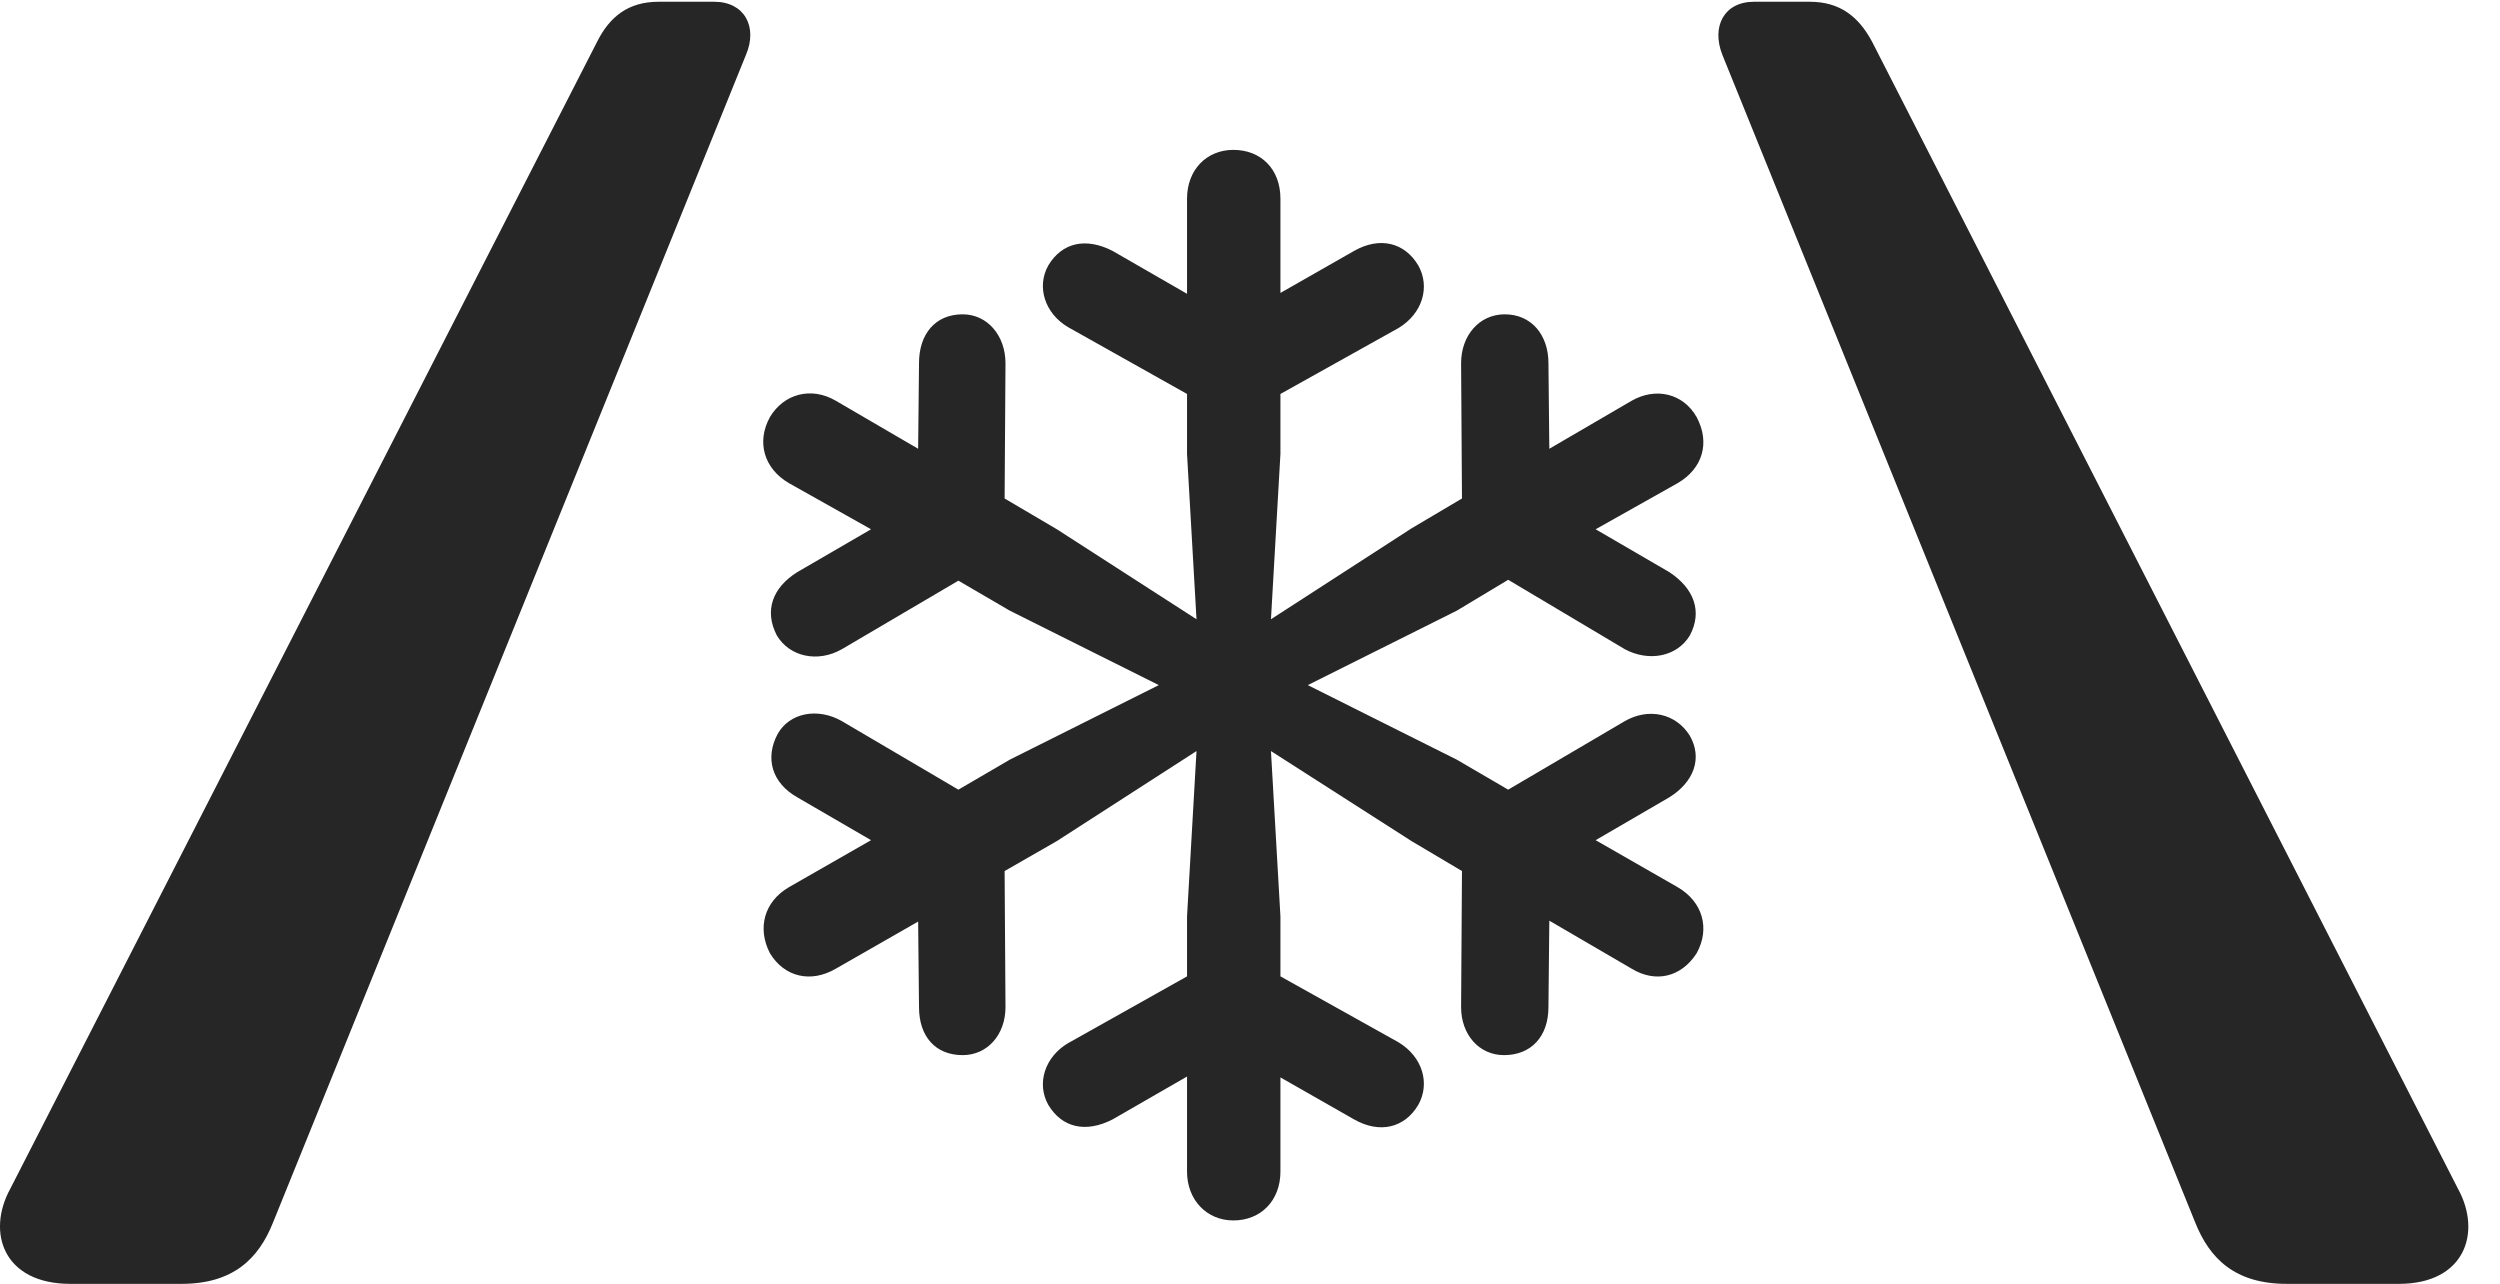 <?xml version="1.0" encoding="UTF-8"?>
<!--Generator: Apple Native CoreSVG 232.5-->
<!DOCTYPE svg
PUBLIC "-//W3C//DTD SVG 1.1//EN"
       "http://www.w3.org/Graphics/SVG/1.1/DTD/svg11.dtd">
<svg version="1.1" xmlns="http://www.w3.org/2000/svg" xmlns:xlink="http://www.w3.org/1999/xlink" width="28.506" height="14.639">
 <g>
  <rect height="14.639" opacity="0" width="28.506" x="0" y="0"/>
  <path d="M0.801 14.639L2.07 14.639C2.656 14.639 2.949 14.355 3.115 13.935L8.506 0.625C8.643 0.303 8.486 0.02 8.145 0.02L7.51 0.02C7.168 0.02 6.953 0.186 6.807 0.479L0.117 13.555C-0.156 14.053 0.039 14.639 0.801 14.639ZM26.074 14.639L27.354 14.639C28.106 14.639 28.301 14.053 28.027 13.555L21.348 0.479C21.192 0.186 20.977 0.02 20.635 0.02L20 0.02C19.658 0.02 19.512 0.303 19.639 0.625L25.029 13.935C25.195 14.355 25.488 14.639 26.074 14.639Z" fill="#000000" fill-opacity="0.85"/>
  <path d="M14.063 13.916C14.375 13.916 14.6 13.691 14.6 13.359L14.6 12.285L15.44 12.764C15.732 12.93 16.016 12.861 16.172 12.598C16.309 12.354 16.221 12.051 15.947 11.885L14.6 11.133L14.6 10.449L14.492 8.564L16.094 9.59L16.67 9.932L16.66 11.484C16.66 11.797 16.865 12.031 17.149 12.031C17.461 12.031 17.656 11.816 17.656 11.484L17.666 10.498L18.604 11.045C18.877 11.211 19.17 11.143 19.346 10.869C19.502 10.586 19.414 10.283 19.131 10.117L18.194 9.58L19.033 9.092C19.317 8.916 19.414 8.643 19.268 8.389C19.111 8.135 18.799 8.066 18.526 8.223L17.197 9.004L16.611 8.662L14.912 7.812L16.611 6.963L17.197 6.611L18.526 7.402C18.799 7.549 19.121 7.49 19.268 7.246C19.414 6.973 19.317 6.709 19.033 6.523L18.194 6.035L19.131 5.508C19.414 5.342 19.502 5.049 19.346 4.756C19.19 4.482 18.877 4.414 18.604 4.57L17.666 5.117L17.656 4.141C17.656 3.818 17.461 3.584 17.158 3.584C16.865 3.584 16.66 3.828 16.66 4.141L16.67 5.684L16.094 6.025L14.492 7.061L14.6 5.176L14.6 4.492L15.947 3.74C16.221 3.574 16.309 3.271 16.172 3.027C16.016 2.764 15.732 2.695 15.44 2.861L14.6 3.34L14.6 2.266C14.6 1.924 14.375 1.709 14.063 1.709C13.76 1.709 13.535 1.934 13.535 2.266L13.535 3.35L12.686 2.861C12.383 2.705 12.11 2.764 11.953 3.027C11.816 3.271 11.914 3.574 12.178 3.73L13.535 4.492L13.535 5.176L13.643 7.061L12.051 6.035L11.455 5.684L11.465 4.141C11.465 3.828 11.26 3.584 10.977 3.584C10.664 3.584 10.479 3.809 10.479 4.141L10.469 5.117L9.531 4.57C9.248 4.404 8.936 4.492 8.779 4.756C8.623 5.039 8.711 5.342 8.994 5.508L9.932 6.035L9.092 6.523C8.809 6.699 8.711 6.963 8.858 7.246C9.004 7.49 9.326 7.559 9.6 7.402L10.928 6.621L11.514 6.963L13.213 7.812L11.514 8.662L10.928 9.004L9.6 8.223C9.326 8.066 9.004 8.125 8.867 8.369C8.721 8.643 8.799 8.926 9.092 9.092L9.932 9.58L8.994 10.117C8.711 10.283 8.633 10.586 8.779 10.869C8.945 11.143 9.248 11.211 9.531 11.045L10.469 10.508L10.479 11.484C10.479 11.816 10.664 12.031 10.977 12.031C11.26 12.031 11.465 11.797 11.465 11.484L11.455 9.932L12.051 9.59L13.643 8.564L13.535 10.449L13.535 11.133L12.178 11.895C11.914 12.051 11.816 12.354 11.953 12.598C12.11 12.861 12.383 12.92 12.686 12.764L13.535 12.275L13.535 13.359C13.535 13.682 13.76 13.916 14.063 13.916Z" fill="#000000" fill-opacity="0.85"/>
 </g>
</svg>
